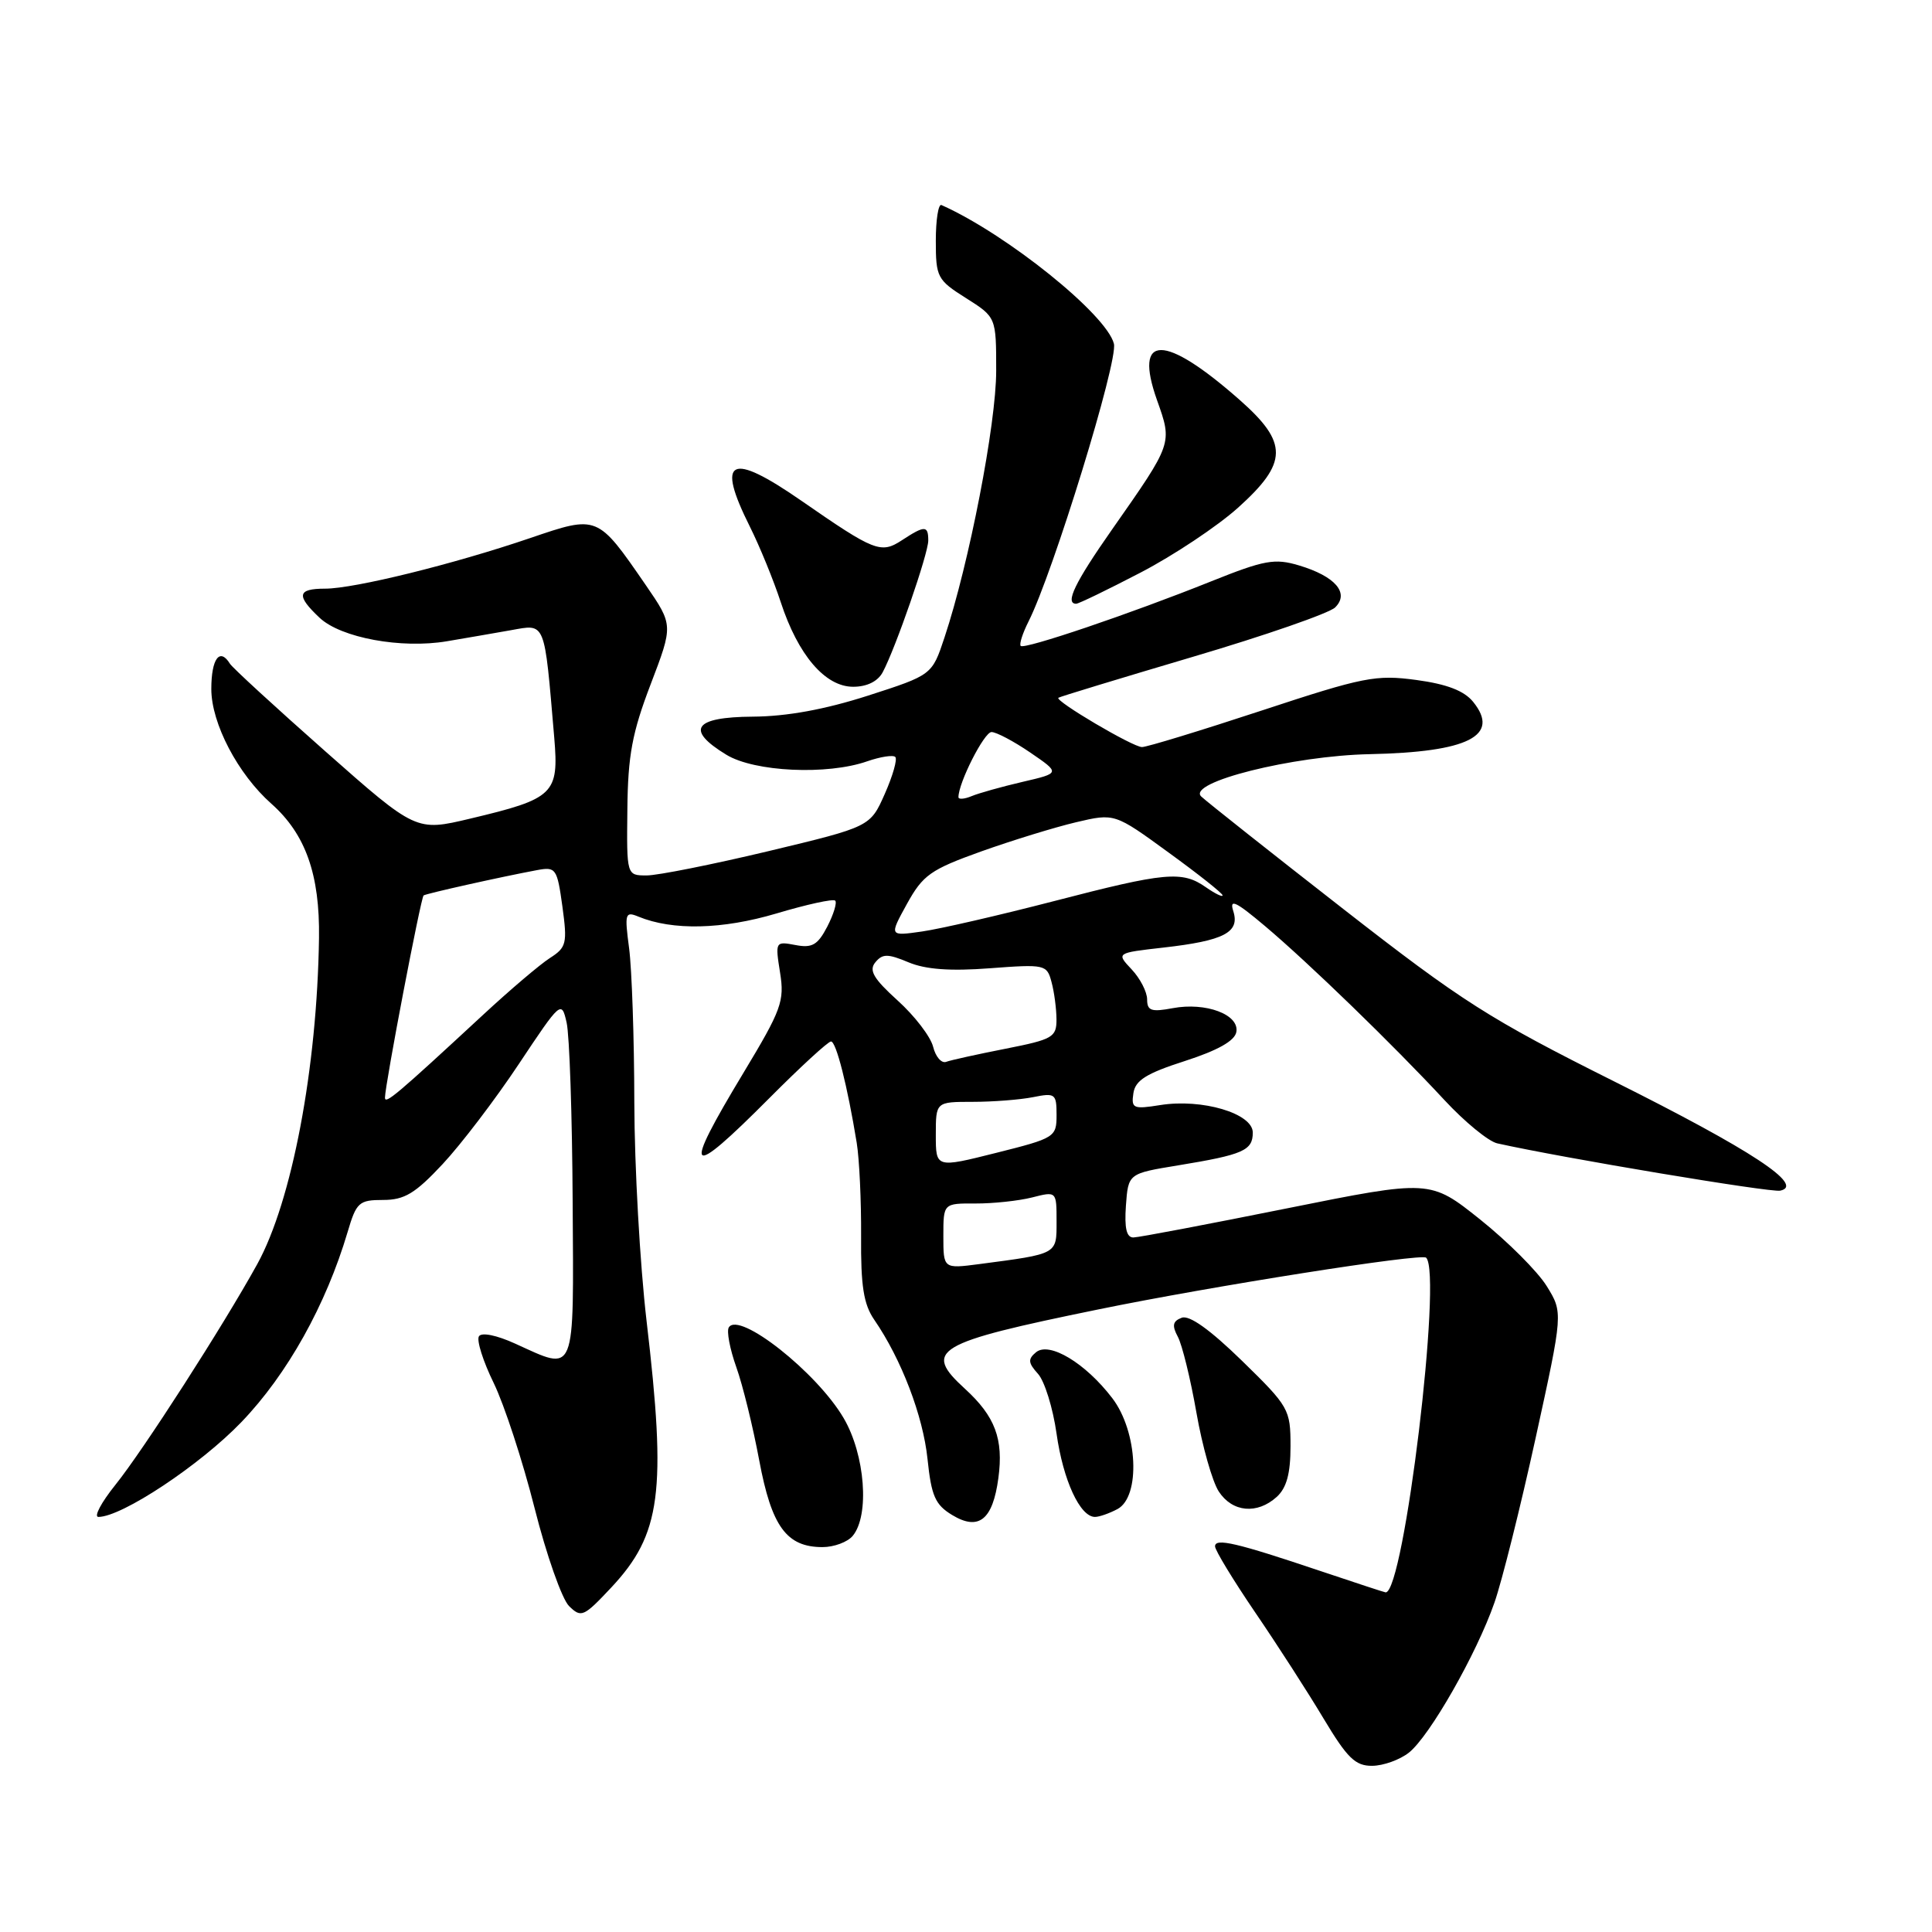 <?xml version="1.0" encoding="UTF-8" standalone="no"?>
<!DOCTYPE svg PUBLIC "-//W3C//DTD SVG 1.1//EN" "http://www.w3.org/Graphics/SVG/1.1/DTD/svg11.dtd" >
<svg xmlns="http://www.w3.org/2000/svg" xmlns:xlink="http://www.w3.org/1999/xlink" version="1.1" viewBox="0 0 256 256">
 <g >
 <path fill="currentColor"
d=" M 186.69 232.23 C 189.43 230.06 195.65 219.16 198.02 212.36 C 199.01 209.54 201.46 199.74 203.47 190.58 C 207.12 173.93 207.12 173.93 204.95 170.42 C 203.76 168.49 199.79 164.52 196.14 161.60 C 189.50 156.30 189.50 156.30 170.50 160.12 C 160.05 162.22 150.91 163.96 150.19 163.97 C 149.27 163.99 148.98 162.75 149.19 159.75 C 149.50 155.50 149.50 155.50 156.09 154.42 C 164.74 153.00 166.00 152.45 166.00 150.07 C 166.00 147.53 159.28 145.54 153.72 146.43 C 150.16 147.00 149.88 146.87 150.18 144.86 C 150.43 143.15 151.89 142.23 157.00 140.59 C 161.34 139.19 163.61 137.92 163.82 136.75 C 164.25 134.44 159.78 132.76 155.38 133.59 C 152.56 134.12 152.00 133.93 152.00 132.43 C 152.00 131.44 151.08 129.65 149.95 128.45 C 147.90 126.27 147.90 126.27 154.15 125.56 C 162.19 124.65 164.31 123.55 163.42 120.74 C 162.87 119.03 163.73 119.43 167.62 122.71 C 173.43 127.61 184.60 138.44 191.40 145.77 C 194.08 148.66 197.23 151.24 198.39 151.50 C 207.13 153.45 234.57 158.03 235.88 157.77 C 239.22 157.08 232.10 152.40 213.84 143.27 C 197.37 135.03 193.72 132.71 178.00 120.45 C 168.38 112.95 159.90 106.23 159.17 105.54 C 157.22 103.67 171.28 100.14 181.50 99.93 C 194.55 99.66 198.84 97.49 195.20 93.00 C 194.01 91.53 191.73 90.65 187.67 90.10 C 182.31 89.38 180.70 89.69 167.18 94.15 C 159.10 96.81 151.97 98.99 151.32 98.99 C 150.12 99.00 139.76 92.88 140.24 92.46 C 140.38 92.33 148.38 89.90 158.00 87.05 C 167.62 84.21 176.14 81.25 176.91 80.49 C 178.85 78.59 176.94 76.36 172.12 74.92 C 168.91 73.96 167.55 74.20 160.49 77.03 C 149.77 81.33 135.75 86.08 135.25 85.59 C 135.03 85.37 135.50 83.91 136.29 82.34 C 139.54 75.90 148.18 47.83 147.60 45.55 C 146.63 41.67 133.37 31.01 124.75 27.17 C 124.34 26.98 124.00 29.12 124.00 31.90 C 124.00 36.73 124.19 37.10 128.00 39.50 C 132.00 42.03 132.00 42.03 132.00 49.14 C 132.00 56.17 128.42 74.64 125.15 84.47 C 123.50 89.44 123.50 89.44 115.00 92.18 C 109.30 94.01 104.27 94.93 99.75 94.96 C 91.94 95.01 90.78 96.68 96.25 100.01 C 99.97 102.28 109.61 102.73 114.90 100.88 C 116.66 100.27 118.34 100.01 118.63 100.30 C 118.93 100.59 118.30 102.80 117.24 105.19 C 115.31 109.55 115.31 109.55 101.83 112.78 C 94.41 114.55 87.15 116.00 85.69 116.00 C 83.03 116.00 83.03 116.00 83.13 107.25 C 83.20 100.09 83.77 97.07 86.22 90.66 C 89.21 82.83 89.21 82.83 85.57 77.53 C 79.15 68.21 79.22 68.24 70.24 71.30 C 60.09 74.76 46.95 78.00 43.08 78.00 C 39.39 78.00 39.21 78.91 42.35 81.86 C 45.18 84.52 53.18 85.99 59.22 84.97 C 61.57 84.57 65.38 83.92 67.67 83.51 C 72.35 82.68 72.10 82.07 73.44 97.74 C 74.07 105.21 73.43 105.83 62.31 108.47 C 55.13 110.18 55.13 110.18 43.09 99.54 C 36.47 93.69 30.79 88.47 30.47 87.95 C 29.12 85.76 28.00 87.28 28.00 91.30 C 28.00 95.85 31.52 102.57 35.96 106.50 C 40.49 110.52 42.39 115.88 42.27 124.30 C 42.02 141.56 38.68 159.16 34.09 167.50 C 29.58 175.67 18.97 192.18 15.29 196.75 C 13.41 199.09 12.40 201.00 13.04 201.00 C 16.15 201.00 26.54 194.11 32.00 188.42 C 38.07 182.10 43.19 172.93 46.06 163.25 C 47.22 159.31 47.57 159.00 50.77 159.00 C 53.59 159.00 55.02 158.14 58.65 154.25 C 61.09 151.64 65.63 145.68 68.74 141.00 C 74.32 132.61 74.41 132.54 75.08 135.50 C 75.46 137.15 75.82 147.84 75.88 159.25 C 76.02 182.66 76.39 181.72 68.27 178.04 C 65.79 176.91 63.80 176.51 63.46 177.07 C 63.13 177.60 64.01 180.38 65.42 183.26 C 66.82 186.14 69.26 193.59 70.83 199.81 C 72.40 206.03 74.46 211.88 75.40 212.81 C 77.01 214.40 77.34 214.25 80.99 210.36 C 87.60 203.30 88.34 197.68 85.67 175.00 C 84.80 167.57 84.07 154.56 84.05 146.07 C 84.04 137.58 83.72 128.39 83.36 125.65 C 82.75 121.03 82.83 120.73 84.60 121.46 C 89.12 123.32 95.71 123.17 102.88 121.04 C 106.90 119.84 110.41 119.07 110.67 119.34 C 110.93 119.60 110.46 121.15 109.62 122.78 C 108.35 125.22 107.61 125.65 105.39 125.22 C 102.74 124.72 102.71 124.77 103.36 128.86 C 103.97 132.66 103.56 133.78 98.51 142.16 C 90.30 155.77 91.03 156.47 101.96 145.49 C 106.06 141.37 109.73 138.00 110.11 138.00 C 110.80 138.00 112.29 143.90 113.52 151.43 C 113.87 153.59 114.13 159.16 114.10 163.80 C 114.05 170.38 114.43 172.82 115.84 174.87 C 119.44 180.10 122.31 187.62 122.90 193.32 C 123.41 198.23 123.92 199.39 126.17 200.75 C 129.69 202.88 131.55 201.39 132.29 195.85 C 132.99 190.68 131.86 187.68 127.87 184.03 C 122.24 178.89 123.82 177.95 145.56 173.50 C 160.58 170.42 188.34 166.04 188.97 166.65 C 191.14 168.75 186.04 211.00 183.61 211.00 C 183.48 211.00 179.58 209.72 174.94 208.16 C 163.86 204.43 161.00 203.76 161.00 204.90 C 161.00 205.42 163.40 209.36 166.33 213.67 C 169.27 217.98 173.35 224.31 175.40 227.75 C 178.52 232.95 179.59 234.00 181.82 233.98 C 183.30 233.97 185.49 233.18 186.69 232.23 Z  M 112.99 203.51 C 115.25 200.79 114.63 192.75 111.79 187.91 C 108.24 181.84 97.92 173.70 96.57 175.89 C 96.26 176.38 96.71 178.75 97.56 181.14 C 98.42 183.54 99.78 189.10 100.60 193.50 C 102.24 202.28 104.22 205.00 108.99 205.00 C 110.51 205.00 112.31 204.33 112.99 203.51 Z  M 148.07 199.96 C 151.16 198.31 150.77 189.69 147.38 185.26 C 143.84 180.62 139.04 177.73 137.28 179.18 C 136.18 180.09 136.23 180.59 137.54 182.04 C 138.41 183.00 139.52 186.57 140.00 189.97 C 140.87 196.14 143.11 201.00 145.09 201.00 C 145.66 201.00 147.00 200.53 148.07 199.96 Z  M 169.17 198.35 C 170.48 197.16 171.00 195.26 171.00 191.64 C 171.00 186.74 170.80 186.39 164.56 180.30 C 160.32 176.17 157.59 174.22 156.58 174.61 C 155.39 175.06 155.27 175.64 156.07 177.13 C 156.64 178.19 157.75 182.71 158.53 187.17 C 159.31 191.64 160.65 196.35 161.50 197.64 C 163.30 200.39 166.58 200.69 169.17 198.35 Z  M 116.96 89.08 C 118.67 85.89 123.00 73.37 123.00 71.63 C 123.00 69.61 122.54 69.60 119.53 71.57 C 116.73 73.41 115.91 73.09 106.20 66.36 C 96.73 59.80 94.84 60.74 99.36 69.78 C 100.66 72.38 102.50 76.88 103.45 79.78 C 105.75 86.81 109.34 91.00 113.05 91.00 C 114.87 91.00 116.31 90.29 116.96 89.08 Z  M 151.13 75.87 C 155.50 73.60 161.31 69.73 164.04 67.28 C 170.68 61.31 170.72 58.68 164.25 52.98 C 154.25 44.17 150.18 44.19 153.31 53.02 C 155.36 58.79 155.41 58.66 147.36 70.15 C 142.42 77.20 141.07 80.00 142.60 80.00 C 142.93 80.00 146.77 78.14 151.13 75.87 Z  M 125.00 163.78 C 125.00 159.45 125.00 159.45 129.25 159.47 C 131.59 159.48 134.96 159.12 136.75 158.67 C 140.00 157.84 140.00 157.84 140.00 161.84 C 140.00 166.24 140.22 166.12 129.75 167.50 C 125.00 168.12 125.00 168.12 125.00 163.78 Z  M 124.00 150.39 C 124.00 146.00 124.00 146.00 128.88 146.00 C 131.56 146.00 135.16 145.72 136.88 145.38 C 139.82 144.79 140.00 144.92 140.00 147.75 C 140.00 150.67 139.78 150.81 132.00 152.76 C 124.00 154.77 124.00 154.77 124.00 150.39 Z  M 51.01 145.44 C 51.03 143.67 55.77 118.90 56.13 118.65 C 56.51 118.39 66.47 116.17 71.14 115.30 C 73.66 114.83 73.82 115.05 74.52 120.11 C 75.19 125.01 75.06 125.54 72.87 126.94 C 71.57 127.77 67.57 131.17 64.00 134.48 C 52.52 145.11 51.00 146.39 51.01 145.44 Z  M 123.64 138.69 C 123.30 137.35 121.19 134.60 118.94 132.57 C 115.74 129.67 115.10 128.58 115.99 127.51 C 116.94 126.36 117.63 126.36 120.38 127.51 C 122.64 128.46 125.93 128.70 131.17 128.30 C 138.47 127.75 138.72 127.81 139.33 130.12 C 139.69 131.43 139.98 133.65 139.99 135.07 C 140.00 137.44 139.49 137.73 133.25 138.96 C 129.54 139.69 125.99 140.47 125.37 140.70 C 124.75 140.93 123.97 140.03 123.64 138.69 Z  M 120.17 119.78 C 122.29 115.94 123.29 115.23 130.01 112.82 C 134.13 111.35 139.79 109.61 142.59 108.95 C 147.69 107.75 147.69 107.75 154.84 112.96 C 158.78 115.82 162.00 118.37 162.00 118.64 C 162.00 118.90 161.00 118.41 159.78 117.56 C 156.64 115.36 154.45 115.56 139.63 119.41 C 132.41 121.28 124.55 123.09 122.16 123.43 C 117.82 124.05 117.82 124.05 120.17 119.78 Z  M 127.00 105.63 C 127.00 103.72 130.41 97.00 131.38 97.00 C 132.01 97.00 134.33 98.22 136.52 99.72 C 140.50 102.44 140.50 102.44 135.50 103.60 C 132.75 104.24 129.71 105.09 128.75 105.49 C 127.79 105.89 127.00 105.95 127.00 105.63 Z "/>
</g>
</svg>